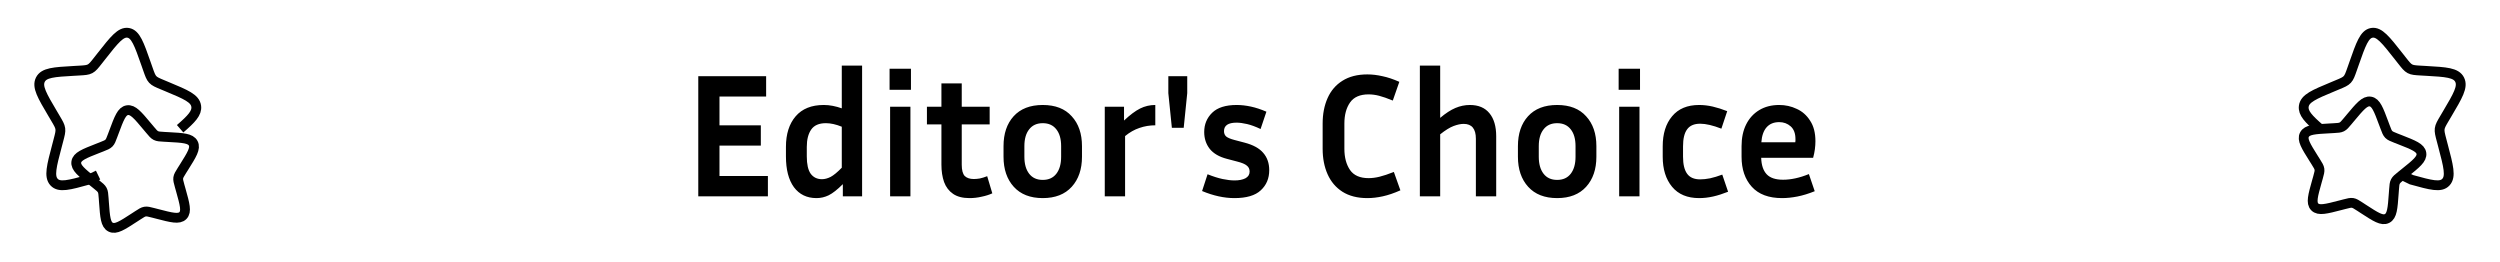 <svg width="382" height="40" viewBox="0 0 382 40" fill="none" xmlns="http://www.w3.org/2000/svg">
<path d="M14.985 26.75L13.523 27.461C10.553 28.283 9.066 28.694 8.265 27.828C7.464 26.965 7.878 25.398 8.707 22.264L8.92 21.453C9.156 20.561 9.274 20.117 9.216 19.674C9.156 19.233 8.926 18.845 8.467 18.07L8.05 17.364C6.435 14.633 5.628 13.268 6.165 12.181C6.705 11.095 8.233 11.006 11.292 10.831L12.082 10.786C12.953 10.735 13.386 10.71 13.765 10.508C14.143 10.306 14.424 9.95 14.985 9.236L15.495 8.588C17.469 6.078 18.456 4.824 19.59 5.018C20.724 5.211 21.255 6.723 22.316 9.749L22.59 10.532C22.892 11.392 23.043 11.822 23.335 12.137C23.63 12.455 24.032 12.623 24.837 12.957L25.57 13.264C28.405 14.443 29.823 15.034 29.983 16.238C30.122 17.267 29.268 18.163 27.523 19.673" stroke="black" stroke-width="1.5"/>
<path d="M22.525 19.357C21.045 17.587 20.305 16.702 19.453 16.837C18.603 16.973 18.205 18.041 17.41 20.177L17.203 20.729C16.978 21.337 16.864 21.64 16.644 21.863C16.425 22.087 16.122 22.205 15.519 22.442L14.968 22.657C12.843 23.489 11.779 23.906 11.658 24.757C11.538 25.607 12.438 26.33 14.239 27.773L14.704 28.148C15.217 28.558 15.474 28.763 15.621 29.044C15.771 29.324 15.793 29.65 15.84 30.299L15.883 30.89C16.048 33.175 16.132 34.318 16.908 34.708C17.683 35.098 18.639 34.475 20.548 33.233L21.042 32.911C21.585 32.558 21.856 32.381 22.167 32.33C22.479 32.281 22.797 32.363 23.428 32.528L24.006 32.678C26.233 33.257 27.348 33.548 27.949 32.938C28.549 32.327 28.239 31.222 27.618 29.008L27.456 28.438C27.28 27.808 27.192 27.493 27.235 27.182C27.28 26.87 27.453 26.597 27.796 26.048L28.111 25.55C29.322 23.623 29.926 22.66 29.521 21.893C29.118 21.127 27.972 21.064 25.678 20.941L25.084 20.908C24.433 20.873 24.106 20.855 23.823 20.713C23.538 20.57 23.328 20.318 22.908 19.814L22.525 19.357Z" stroke="black" stroke-width="1.5"/>
<path d="M367.015 26.75L368.478 27.461C371.448 28.283 372.934 28.694 373.735 27.828C374.536 26.965 374.122 25.398 373.293 22.264L373.08 21.453C372.844 20.561 372.726 20.117 372.784 19.674C372.844 19.233 373.074 18.845 373.533 18.07L373.95 17.364C375.565 14.633 376.372 13.268 375.835 12.181C375.295 11.095 373.767 11.006 370.708 10.831L369.918 10.786C369.048 10.735 368.614 10.71 368.235 10.508C367.857 10.306 367.576 9.95 367.015 9.236L366.505 8.588C364.531 6.078 363.544 4.824 362.41 5.018C361.276 5.211 360.745 6.723 359.685 9.749L359.41 10.532C359.109 11.392 358.957 11.822 358.665 12.137C358.371 12.455 357.969 12.623 357.163 12.957L356.43 13.264C353.595 14.443 352.177 15.034 352.017 16.238C351.879 17.267 352.732 18.163 354.477 19.673" stroke="black" stroke-width="1.5"/>
<path d="M359.122 18.033C360.603 16.263 361.342 15.378 362.194 15.513C363.045 15.65 363.442 16.718 364.237 18.854L364.444 19.406C364.669 20.013 364.783 20.316 365.004 20.54C365.223 20.763 365.526 20.882 366.129 21.119L366.679 21.333C368.805 22.166 369.868 22.583 369.99 23.433C370.11 24.284 369.21 25.007 367.408 26.45L366.943 26.825C366.43 27.234 366.174 27.44 366.027 27.72C365.877 28.001 365.854 28.326 365.808 28.976L365.764 29.567C365.599 31.851 365.515 32.994 364.74 33.384C363.964 33.774 363.009 33.152 361.099 31.91L360.606 31.587C360.063 31.235 359.791 31.058 359.481 31.007C359.169 30.957 358.851 31.04 358.219 31.205L357.642 31.355C355.414 31.934 354.3 32.225 353.698 31.614C353.098 31.004 353.409 29.898 354.03 27.684L354.192 27.114C354.367 26.484 354.456 26.169 354.412 25.859C354.367 25.547 354.195 25.274 353.851 24.725L353.536 24.227C352.326 22.299 351.721 21.336 352.126 20.57C352.53 19.803 353.676 19.74 355.969 19.617L356.563 19.584C357.214 19.55 357.541 19.532 357.825 19.389C358.11 19.247 358.32 18.995 358.74 18.491L359.122 18.033Z" stroke="black" stroke-width="1.5"/>
<path d="M117.335 26.895V30H106.697V11.64H117.065V14.745H109.937V19.146H116.255V22.251H109.937V26.895H117.335ZM128.786 30V28.137C127.958 28.965 127.238 29.532 126.626 29.838C126.032 30.126 125.411 30.27 124.763 30.27C123.287 30.27 122.135 29.712 121.307 28.596C120.497 27.48 120.092 25.914 120.092 23.898V22.44C120.092 20.478 120.587 18.921 121.577 17.769C122.567 16.617 123.998 16.041 125.87 16.041C126.338 16.041 126.797 16.086 127.247 16.176C127.715 16.266 128.174 16.392 128.624 16.554V10.02H131.729V30H128.786ZM123.278 23.898C123.278 25.104 123.476 25.986 123.872 26.544C124.286 27.102 124.862 27.381 125.6 27.381C126.014 27.381 126.455 27.264 126.923 27.03C127.391 26.778 127.958 26.31 128.624 25.626V19.362C127.742 19.002 126.932 18.822 126.194 18.822C125.15 18.822 124.403 19.146 123.953 19.794C123.503 20.442 123.278 21.324 123.278 22.44V23.898ZM139.194 13.719H135.927V10.506H139.194V13.719ZM139.113 30H136.008V16.311H139.113V30ZM151.625 29.541C151.157 29.757 150.617 29.928 150.005 30.054C149.393 30.198 148.772 30.27 148.142 30.27C147.098 30.27 146.261 30.054 145.631 29.622C145.001 29.19 144.542 28.587 144.254 27.813C143.984 27.039 143.849 26.157 143.849 25.167V19.011H141.635V16.311H143.849V12.747H146.954V16.311H151.22V19.011H146.954V25.167C146.954 25.995 147.107 26.571 147.413 26.895C147.737 27.201 148.196 27.354 148.79 27.354C149.078 27.354 149.384 27.327 149.708 27.273C150.05 27.201 150.428 27.084 150.842 26.922L151.625 29.541ZM165.327 22.332V23.952C165.327 25.86 164.805 27.39 163.761 28.542C162.717 29.694 161.241 30.27 159.333 30.27C157.425 30.27 155.949 29.694 154.905 28.542C153.861 27.39 153.339 25.86 153.339 23.952V22.332C153.339 20.424 153.852 18.903 154.878 17.769C155.922 16.617 157.407 16.041 159.333 16.041C161.259 16.041 162.735 16.617 163.761 17.769C164.805 18.903 165.327 20.424 165.327 22.332ZM162.141 22.332C162.141 21.234 161.898 20.379 161.412 19.767C160.926 19.137 160.233 18.822 159.333 18.822C158.433 18.822 157.74 19.137 157.254 19.767C156.768 20.379 156.525 21.234 156.525 22.332V23.952C156.525 25.05 156.768 25.914 157.254 26.544C157.74 27.174 158.433 27.489 159.333 27.489C160.233 27.489 160.926 27.174 161.412 26.544C161.898 25.914 162.141 25.05 162.141 23.952V22.332ZM176.53 19.146C175.684 19.146 174.874 19.281 174.1 19.551C173.344 19.803 172.615 20.217 171.913 20.793V30H168.808V16.311H171.751V18.417C172.669 17.553 173.488 16.941 174.208 16.581C174.928 16.221 175.702 16.041 176.53 16.041V19.146ZM180.87 19.524H179.061L178.521 14.232V11.64H181.41V14.232L180.87 19.524ZM188.647 27.57C189.313 27.57 189.862 27.462 190.294 27.246C190.726 27.012 190.942 26.67 190.942 26.22C190.942 25.824 190.798 25.518 190.51 25.302C190.24 25.068 189.745 24.861 189.025 24.681L187.486 24.276C186.298 23.97 185.416 23.457 184.84 22.737C184.282 22.017 184.003 21.162 184.003 20.172C184.003 19.002 184.408 18.021 185.218 17.229C186.028 16.437 187.279 16.041 188.971 16.041C189.655 16.041 190.375 16.122 191.131 16.284C191.887 16.446 192.679 16.707 193.507 17.067L192.616 19.713C191.86 19.353 191.176 19.101 190.564 18.957C189.952 18.813 189.412 18.741 188.944 18.741C187.666 18.741 187.027 19.173 187.027 20.037C187.027 20.379 187.135 20.649 187.351 20.847C187.585 21.045 188.008 21.225 188.62 21.387L190.159 21.792C191.473 22.134 192.427 22.656 193.021 23.358C193.633 24.06 193.939 24.942 193.939 26.004C193.939 27.264 193.507 28.29 192.643 29.082C191.797 29.874 190.456 30.27 188.62 30.27C187.054 30.27 185.407 29.91 183.679 29.19L184.516 26.625C185.362 26.967 186.127 27.21 186.811 27.354C187.495 27.498 188.107 27.57 188.647 27.57ZM205.421 22.737C205.421 24.051 205.709 25.131 206.285 25.977C206.861 26.805 207.806 27.219 209.12 27.219C209.66 27.219 210.218 27.147 210.794 27.003C211.388 26.859 212.117 26.616 212.981 26.274L213.98 29.082C213.008 29.514 212.108 29.82 211.28 30C210.47 30.18 209.687 30.27 208.931 30.27C207.419 30.27 206.15 29.946 205.124 29.298C204.116 28.65 203.36 27.759 202.856 26.625C202.352 25.491 202.1 24.195 202.1 22.737V18.876C202.1 17.418 202.352 16.122 202.856 14.988C203.36 13.854 204.116 12.972 205.124 12.342C206.15 11.694 207.419 11.37 208.931 11.37C209.669 11.37 210.434 11.46 211.226 11.64C212.018 11.802 212.882 12.09 213.818 12.504L212.819 15.366C211.991 15.024 211.298 14.781 210.74 14.637C210.182 14.493 209.642 14.421 209.12 14.421C207.806 14.421 206.861 14.835 206.285 15.663C205.709 16.491 205.421 17.562 205.421 18.876V22.737ZM223.651 18.93C223.201 18.93 222.688 19.038 222.112 19.254C221.536 19.47 220.852 19.893 220.06 20.523V30H216.955V10.02H220.06V18.012C220.888 17.31 221.662 16.806 222.382 16.5C223.102 16.194 223.84 16.041 224.596 16.041C225.91 16.041 226.909 16.464 227.593 17.31C228.277 18.138 228.619 19.308 228.619 20.82V30H225.514V21.198C225.514 19.686 224.893 18.93 223.651 18.93ZM243.927 22.332V23.952C243.927 25.86 243.405 27.39 242.361 28.542C241.317 29.694 239.841 30.27 237.933 30.27C236.025 30.27 234.549 29.694 233.505 28.542C232.461 27.39 231.939 25.86 231.939 23.952V22.332C231.939 20.424 232.452 18.903 233.478 17.769C234.522 16.617 236.007 16.041 237.933 16.041C239.859 16.041 241.335 16.617 242.361 17.769C243.405 18.903 243.927 20.424 243.927 22.332ZM240.741 22.332C240.741 21.234 240.498 20.379 240.012 19.767C239.526 19.137 238.833 18.822 237.933 18.822C237.033 18.822 236.34 19.137 235.854 19.767C235.368 20.379 235.125 21.234 235.125 22.332V23.952C235.125 25.05 235.368 25.914 235.854 26.544C236.34 27.174 237.033 27.489 237.933 27.489C238.833 27.489 239.526 27.174 240.012 26.544C240.498 25.914 240.741 25.05 240.741 23.952V22.332ZM250.595 13.719H247.328V10.506H250.595V13.719ZM250.514 30H247.409V16.311H250.514V30ZM257.168 22.359V23.952C257.168 25.104 257.375 25.968 257.789 26.544C258.203 27.12 258.869 27.408 259.787 27.408C260.237 27.408 260.741 27.354 261.299 27.246C261.875 27.12 262.496 26.931 263.162 26.679L264.053 29.298C263.243 29.622 262.478 29.865 261.758 30.027C261.038 30.189 260.327 30.27 259.625 30.27C257.825 30.27 256.448 29.694 255.494 28.542C254.54 27.39 254.063 25.86 254.063 23.952V22.359C254.063 20.433 254.54 18.903 255.494 17.769C256.448 16.617 257.825 16.041 259.625 16.041C260.309 16.041 261.002 16.122 261.704 16.284C262.406 16.446 263.144 16.68 263.918 16.986L263.027 19.659C261.731 19.155 260.651 18.903 259.787 18.903C258.869 18.903 258.203 19.191 257.789 19.767C257.375 20.325 257.168 21.189 257.168 22.359ZM277.289 29.217C276.353 29.595 275.471 29.865 274.643 30.027C273.815 30.189 273.032 30.27 272.294 30.27C270.26 30.27 268.721 29.694 267.677 28.542C266.633 27.39 266.111 25.86 266.111 23.952V22.332C266.111 21.054 266.345 19.947 266.813 19.011C267.281 18.075 267.947 17.346 268.811 16.824C269.675 16.302 270.692 16.041 271.862 16.041C272.816 16.041 273.707 16.239 274.535 16.635C275.381 17.013 276.065 17.616 276.587 18.444C277.127 19.254 277.397 20.298 277.397 21.576C277.397 21.954 277.37 22.359 277.316 22.791C277.262 23.205 277.172 23.646 277.046 24.114H269.108C269.144 25.23 269.423 26.067 269.945 26.625C270.467 27.183 271.304 27.462 272.456 27.462C273.068 27.462 273.698 27.39 274.346 27.246C275.012 27.102 275.696 26.886 276.398 26.598L277.289 29.217ZM271.862 18.66C271.034 18.66 270.386 18.93 269.918 19.47C269.468 19.992 269.207 20.748 269.135 21.738H274.319C274.337 21.648 274.346 21.567 274.346 21.495C274.346 21.405 274.346 21.324 274.346 21.252C274.346 20.388 274.103 19.74 273.617 19.308C273.131 18.876 272.546 18.66 271.862 18.66Z" fill="black"/>
</svg>

